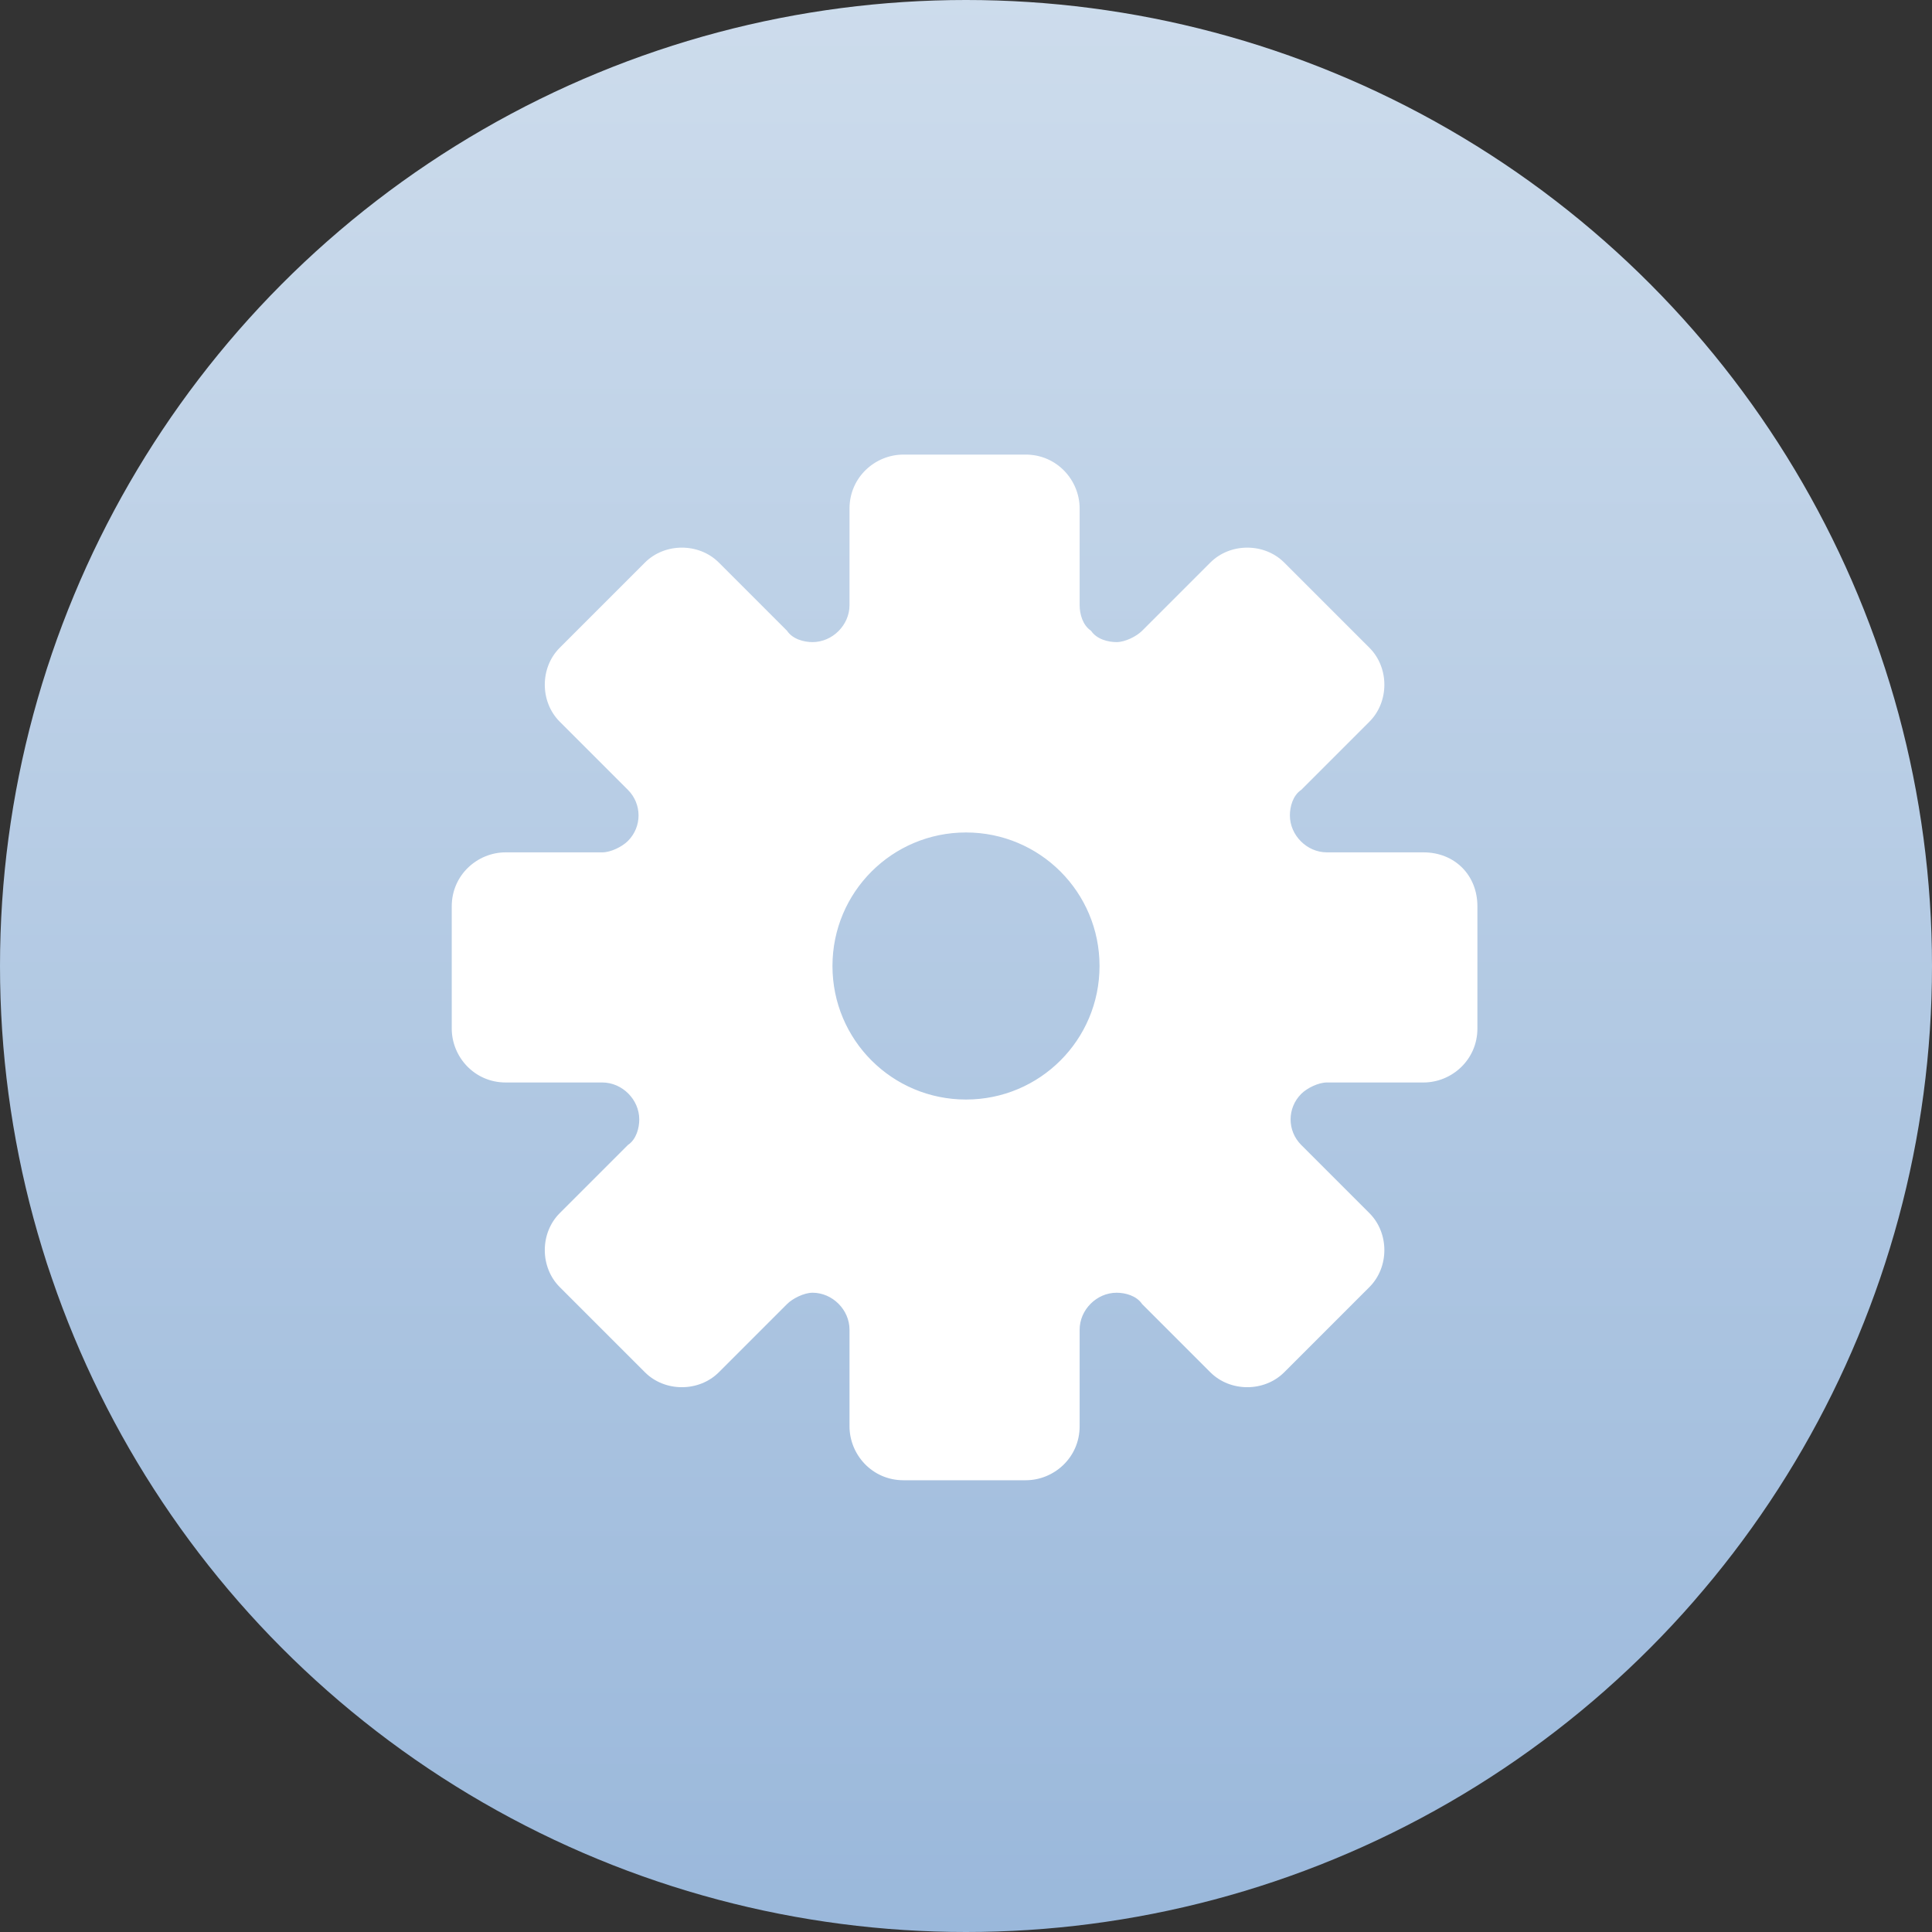 <?xml version="1.0" encoding="utf-8"?>
<!-- Generator: Adobe Illustrator 25.0.0, SVG Export Plug-In . SVG Version: 6.00 Build 0)  -->
<svg version="1.1" id="Layer_1" xmlns="http://www.w3.org/2000/svg" xmlns:xlink="http://www.w3.org/1999/xlink" x="0px" y="0px"
	 viewBox="0 0 68 68" style="enable-background:new 0 0 68 68;" xml:space="preserve">
<rect x="0" y="0" width="68" height="68" fill="#333333" stroke="none"/>
<style type="text/css">
	.st0{fill:url(#Ellipse_4_1_);}
	.st1{fill:#FFFFFF;}
</style>
<linearGradient id="Ellipse_4_1_" gradientUnits="userSpaceOnUse" x1="-258.632" y1="449.199" x2="-258.632" y2="448.199" gradientTransform="matrix(68 0 0 -68 17621 30545.508)">
	<stop  offset="0" style="stop-color:#CDDCEC"/>
	<stop  offset="1" style="stop-color:#9AB8DB"/>
</linearGradient>
<circle id="Ellipse_4" class="st0" cx="34" cy="34" r="34"/>
<path id="settings" class="st1" d="M50.1,30h-3.4c-0.7,0-1.3-0.6-1.3-1.3c0-0.3,0.1-0.7,0.4-0.9l2.4-2.4c0.7-0.7,0.7-1.9,0-2.6l-3-3
	c-0.7-0.7-1.9-0.7-2.6,0l-2.4,2.4c-0.2,0.2-0.6,0.4-0.9,0.4c-0.3,0-0.7-0.1-0.9-0.4c-0.3-0.2-0.4-0.6-0.4-0.9v-3.4
	c0-1-0.8-1.9-1.9-1.9h-4.3c-1,0-1.9,0.8-1.9,1.9v3.4c0,0.7-0.6,1.3-1.3,1.3c0,0,0,0,0,0c-0.3,0-0.7-0.1-0.9-0.4l-2.4-2.4
	c-0.7-0.7-1.9-0.7-2.6,0l-3,3c-0.7,0.7-0.7,1.9,0,2.6l2.4,2.4c0.5,0.5,0.5,1.3,0,1.8c-0.2,0.2-0.6,0.4-0.9,0.4h-3.4
	c-1,0-1.9,0.8-1.9,1.9v4.3c0,1,0.8,1.9,1.9,1.9h3.4c0.7,0,1.3,0.6,1.3,1.3c0,0.3-0.1,0.7-0.4,0.9l-2.4,2.4c-0.7,0.7-0.7,1.9,0,2.6
	l3,3c0.7,0.7,1.9,0.7,2.6,0l2.4-2.4c0.2-0.2,0.6-0.4,0.9-0.4c0.7,0,1.3,0.6,1.3,1.3c0,0,0,0,0,0v3.4c0,1,0.8,1.9,1.9,1.9h4.3
	c1,0,1.9-0.8,1.9-1.9v-3.4c0-0.7,0.6-1.3,1.3-1.3c0,0,0,0,0,0c0.3,0,0.7,0.1,0.9,0.4l2.4,2.4c0.7,0.7,1.9,0.7,2.6,0l3-3
	c0.7-0.7,0.7-1.9,0-2.6l-2.4-2.4c-0.5-0.5-0.5-1.3,0-1.8c0.2-0.2,0.6-0.4,0.9-0.4h3.4c1,0,1.9-0.8,1.9-1.9v-4.3
	C52,30.8,51.2,30,50.1,30z M38.7,34c0,2.6-2.1,4.7-4.7,4.7s-4.7-2.1-4.7-4.7s2.1-4.7,4.7-4.7l0,0C36.6,29.3,38.7,31.4,38.7,34z"/>
</svg>
